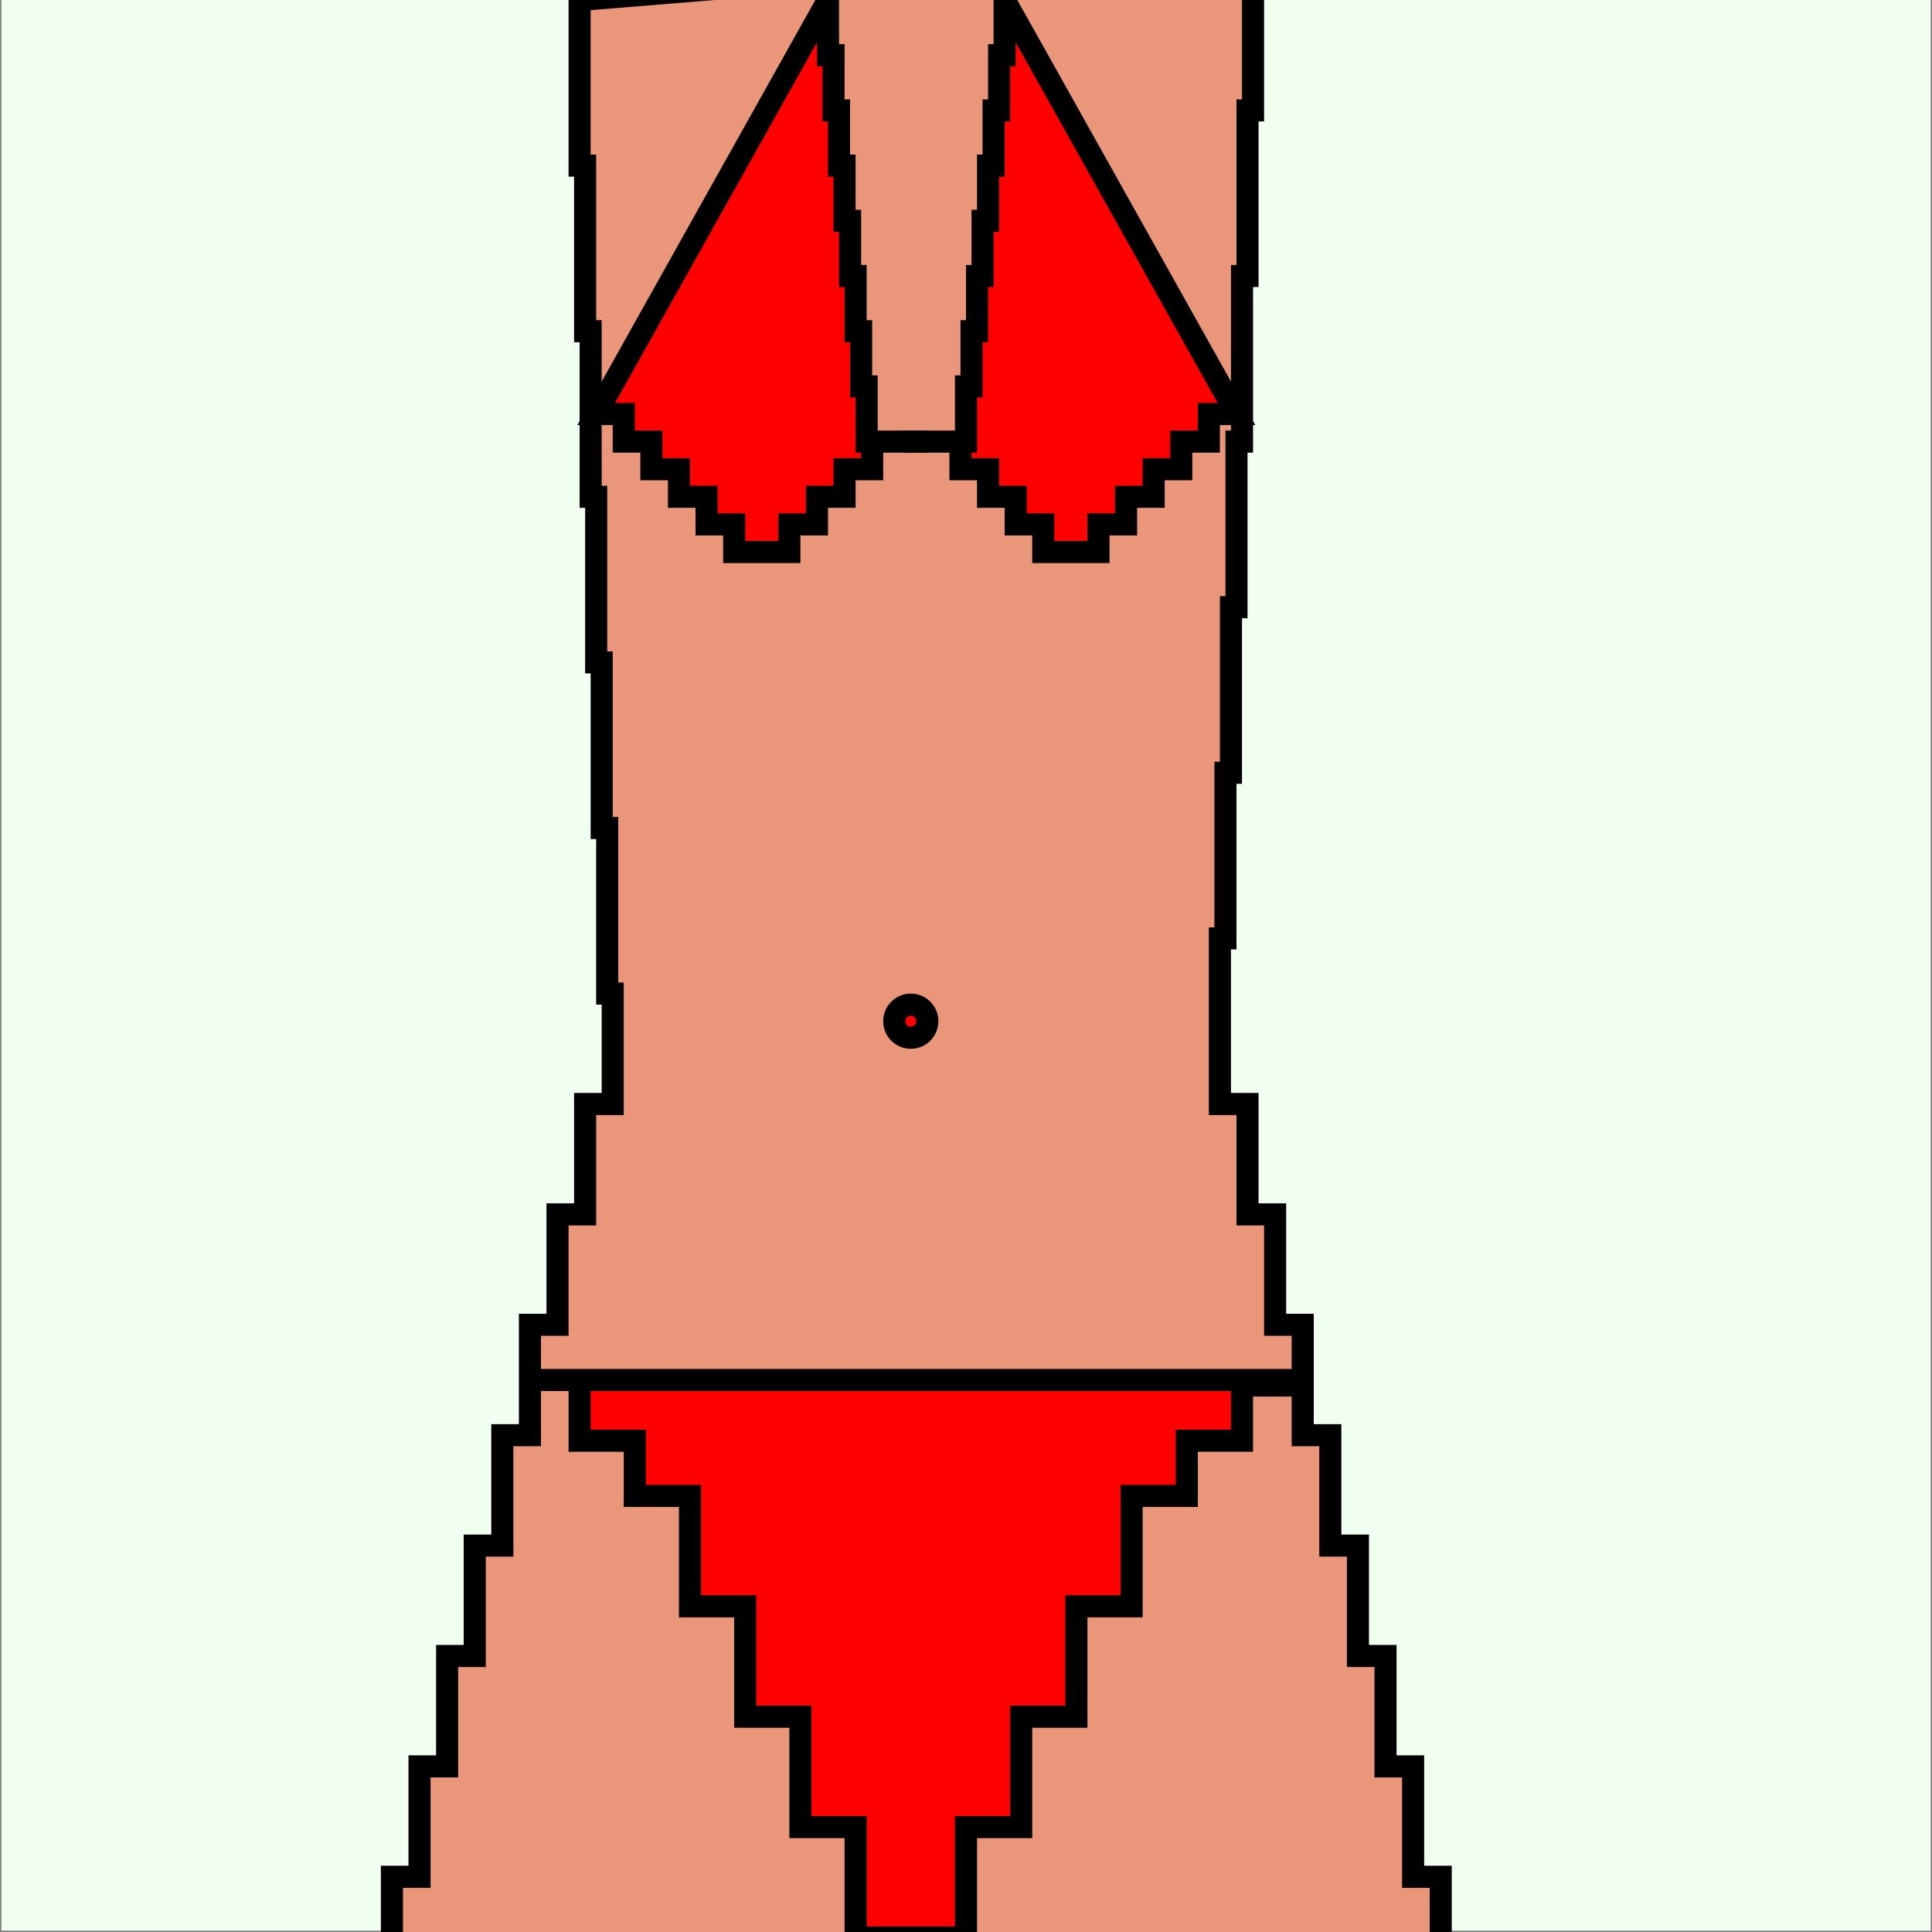 <svg xmlns="http://www.w3.org/2000/svg" viewBox="0 0 350 350">

<rect x="0" y="0" width="350" height="350" fill="#333333" stroke="none"/>

<!-- view box -->
<path d="M 0 0 v 350 h 350 v -350 " style="fill: honeydew; stroke: grey; stroke-width: 0.5" />

<!-- body -->
<path d="M 105,0
         v 30 h 1
         v 30 h 1 
         v 30 h 1
         v 30 h 1
         v 30 h 1
         v 30 h 1
         v 20 h -5
         v 20 h -5
         v 20 h -5
         v 20 h -5
         v 20 h -5
         v 20 h -5
         v 20 h -5
         v 20 h -5
         v 20 h -5
         h 200
         h -5
         v -20 h -5
         v -20 h -5
         v -20 h -5
         v -20 h -5
         v -20 h -5
         v -20 h -5
         v -20 h -5
         v -20 h -5
         v -30 h 1
         v -30 h 1
         v -30 h 1 
         v -30 h 1
         v -30 h 1
         v -30 h 1
         v -30
         z"
         style="fill:darksalmon;stroke:black;stroke-width:4" />
<!-- bottom -->
<path d="M 95,250
         h 10 v 1
         v 10 h 10
         v 10 h 10
         v 20 h 10
         v 20 h 10
         v 20 h 10
         v 20 
         h 20
         v -20 h 10
         v -20 h 10
         v -20 h 10
         v -20 h 10
         v -10 h 10
         v -10 h 10
         v -1
         z"
         style="fill:red;stroke:black;stroke-width:4" />

<!-- left top -->
<path d="M 150,0
         v 10 h 1
         v 10 h 1
         v 10 h 1
         v 10 h 1
         v 10 h 1
         v 10 h 1
         v 10 h 1
         v 10 h 1
         h 10 h -10
         v 5 h -5
         v 5 h -5
         v 5 h -5
         v 5 h -5
         h -5
         v -5 h -5
         v -5 h -5
         v -5 h -5
         v -5 h -5
         v -5 h -5
         z"
         style="fill:red;stroke:black;stroke-width:4" />

<!-- right top -->
<path d="M 182,0
         v 10 h -1
         v 10 h -1
         v 10 h -1
         v 10 h -1
         v 10 h -1
         v 10 h -1
         v 10 h -1
         v 10 h -1
         h -10 h 10
         v 5 h 5
         v 5 h 5
         v 5 h 5
         v 5 h 5
         h 5
         v -5 h 5
         v -5 h 5
         v -5 h 5
         v -5 h 5
         v -5 h 5
         z"
         style="fill:red;stroke:black;stroke-width:4" />

<!-- circle -->
<circle cx="165" cy="185" r="3"
         style="fill:red;stroke:black;stroke-width:4" />
</svg>
